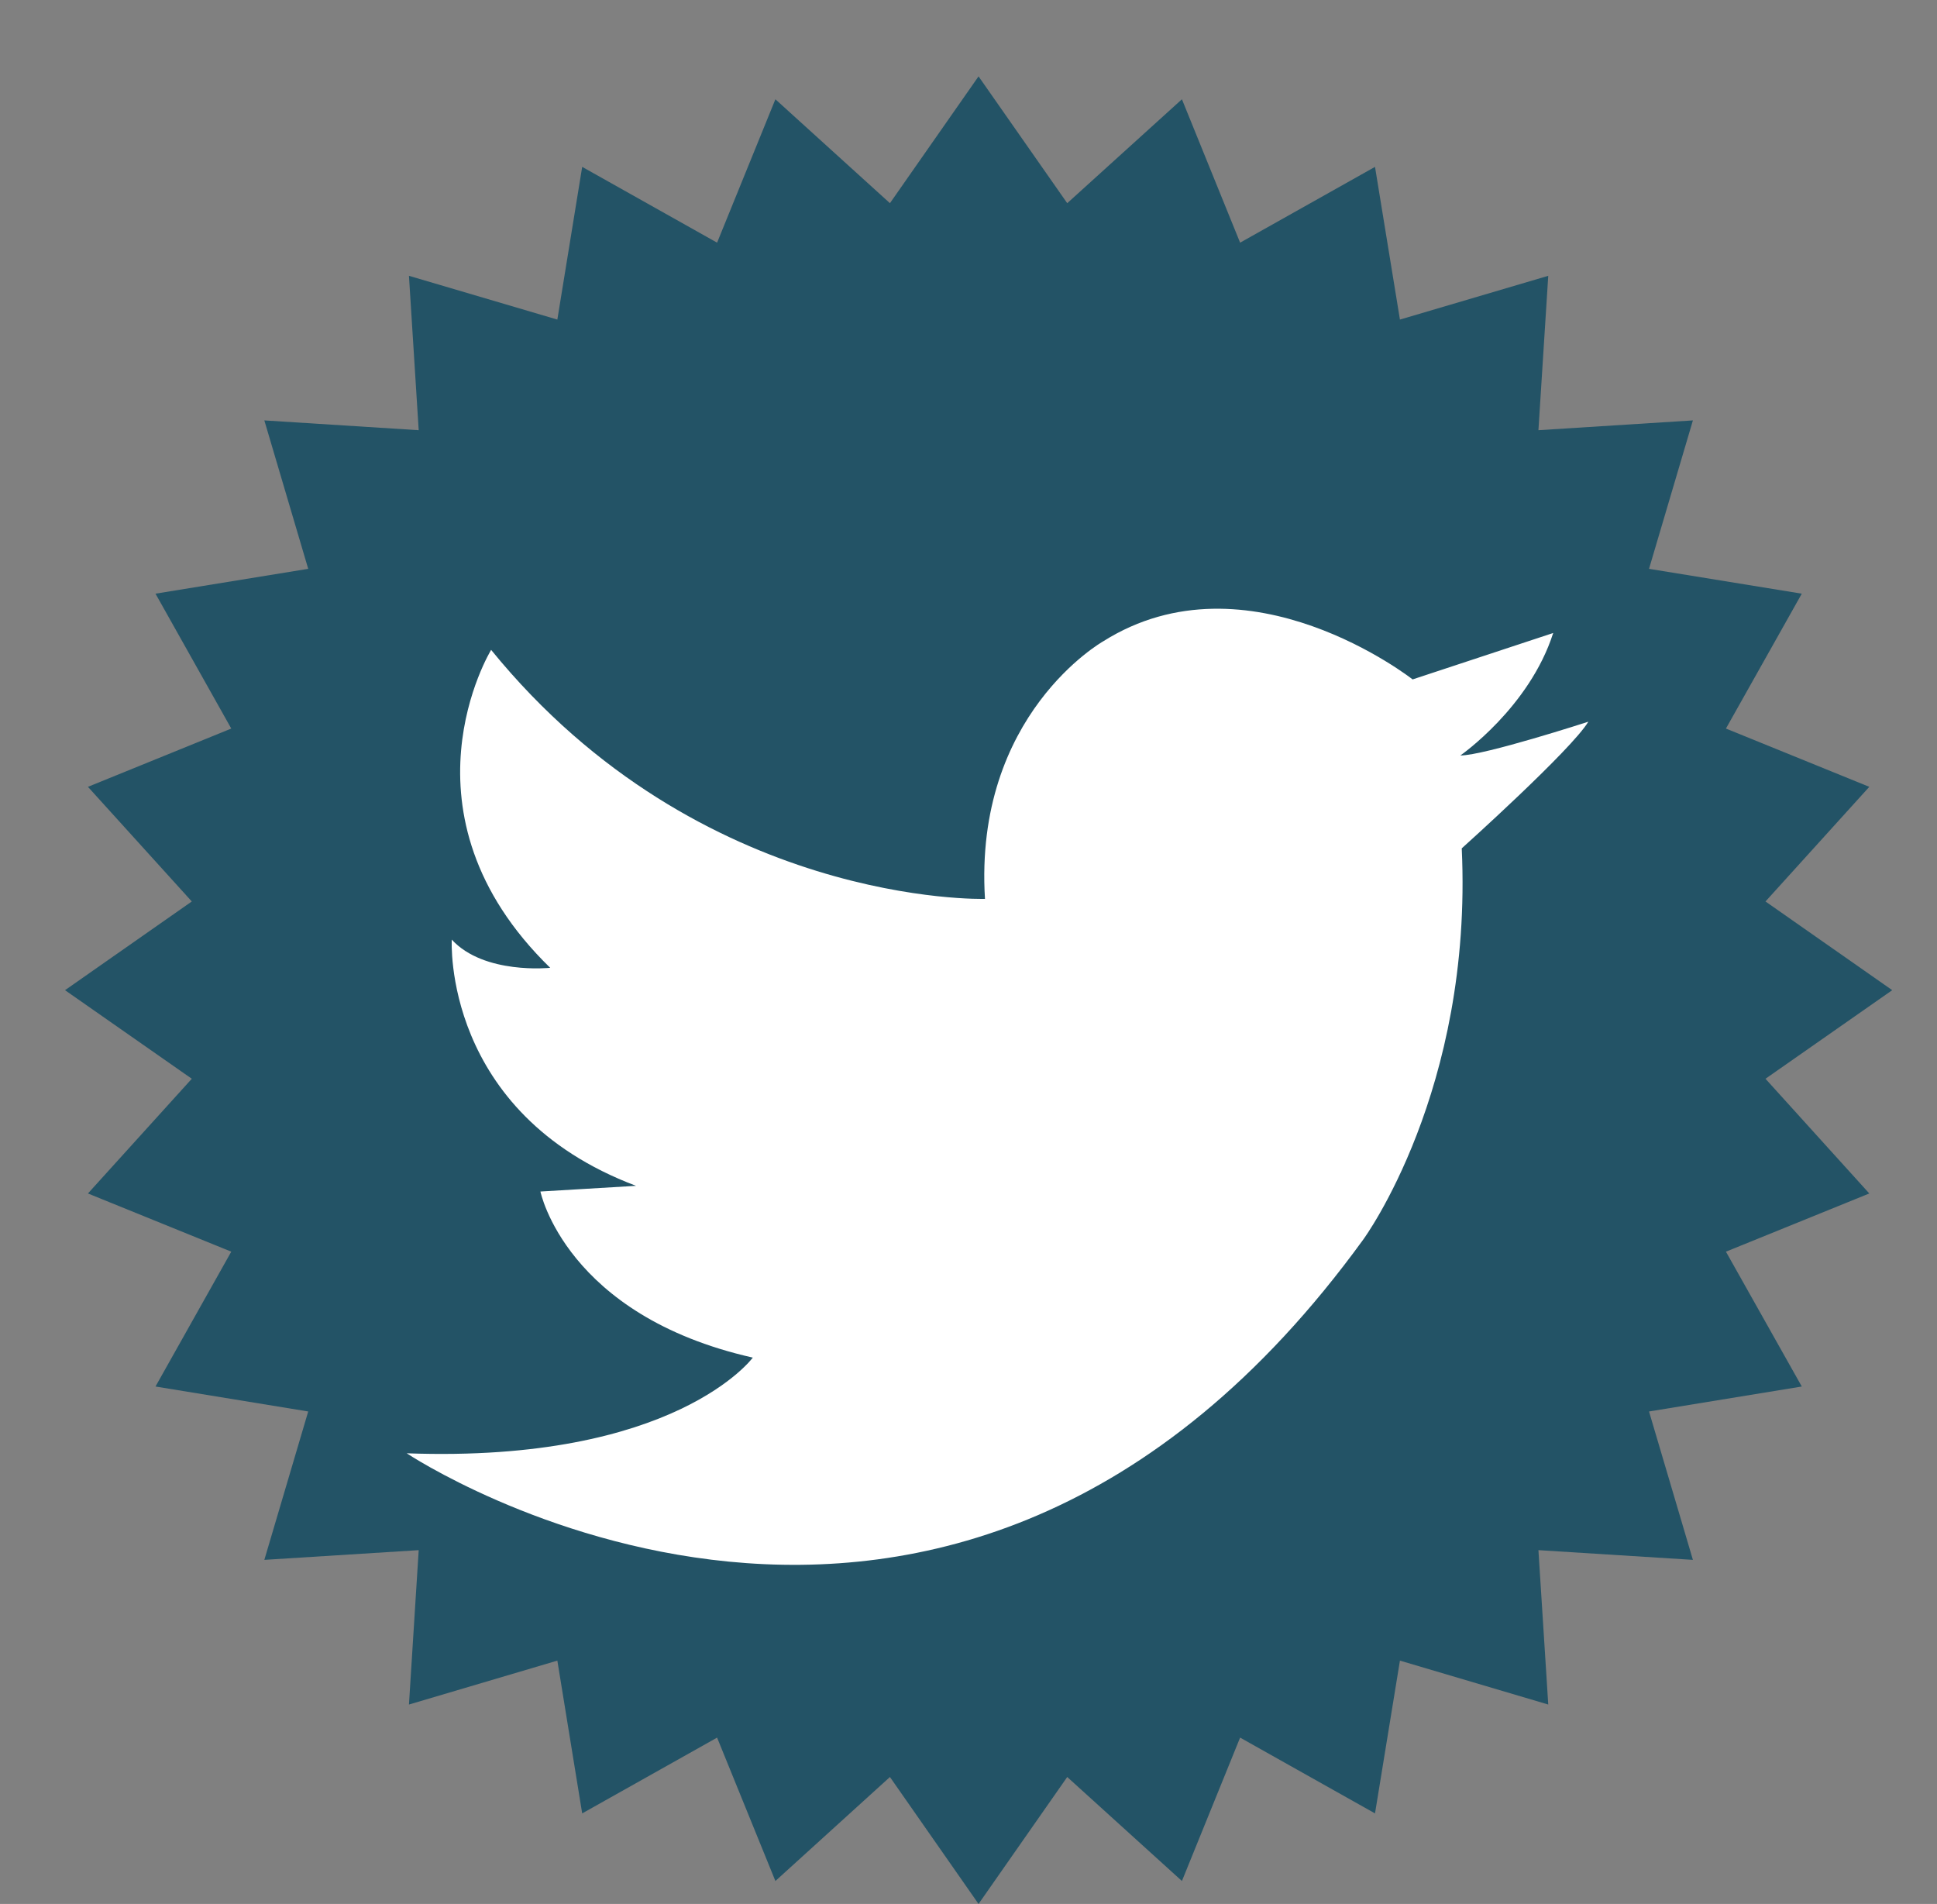<?xml version="1.0" encoding="utf-8"?>
<!-- Generator: Adobe Illustrator 16.0.0, SVG Export Plug-In . SVG Version: 6.00 Build 0)  -->
<!DOCTYPE svg PUBLIC "-//W3C//DTD SVG 1.1//EN" "http://www.w3.org/Graphics/SVG/1.1/DTD/svg11.dtd">
<svg version="1.1" id="Layer_1" xmlns="http://www.w3.org/2000/svg" xmlns:xlink="http://www.w3.org/1999/xlink" x="0px" y="0px"
	 width="49.667px" height="48.811px" viewBox="0 0 49.667 48.811" enable-background="new 0 0 49.667 48.811" xml:space="preserve">
<rect x="0" y="0" width="49.667" height="48.811" fill="#808080" stroke="none"/>
<polygon fill="#235366" points="25.091,1.958 27.365,5.209 30.306,2.545 31.798,6.221 35.257,4.278 35.896,8.193 39.699,7.071 
	39.447,11.029 43.408,10.778 42.283,14.583 46.2,15.22 44.255,18.678 47.931,20.172 45.269,23.111 48.519,25.385 45.269,27.656 
	47.931,30.597 44.255,32.089 46.2,35.546 42.283,36.186 43.408,39.99 39.447,39.741 39.699,43.699 35.896,42.573 35.257,46.49 
	31.798,44.547 30.306,48.223 27.365,45.557 25.091,48.811 22.819,45.557 19.882,48.223 18.387,44.547 14.928,46.49 14.291,42.573 
	10.486,43.699 10.736,39.741 6.778,39.99 7.903,36.186 3.987,35.546 5.93,32.089 2.255,30.597 4.918,27.656 1.667,25.385 
	4.918,23.111 2.255,20.172 5.93,18.678 3.987,15.22 7.903,14.583 6.778,10.778 10.736,11.029 10.486,7.071 14.291,8.193 
	14.928,4.278 18.387,6.221 19.882,2.545 22.819,5.209 "/>
<path fill="#FFFFFF" d="M10.429,37.258c0,0,13.851,9.234,24.528-5.482c0,0,2.813-3.822,2.524-10.027c0,0,2.813-2.525,3.246-3.247
	c0,0-2.669,0.866-3.282,0.866c0,0,1.77-1.228,2.381-3.14l-3.605,1.19c0,0-4.221-3.318-7.936-0.975c0,0-3.32,1.875-3.029,6.602
	c0,0-7.289,0.217-12.663-6.384c0,0-2.561,4.185,1.515,8.151c0,0-1.694,0.18-2.524-0.723c0,0-0.252,4.437,4.725,6.312l-2.452,0.146
	c0,0,0.649,3.176,5.446,4.258C19.303,34.805,17.319,37.511,10.429,37.258z"/>
</svg>
